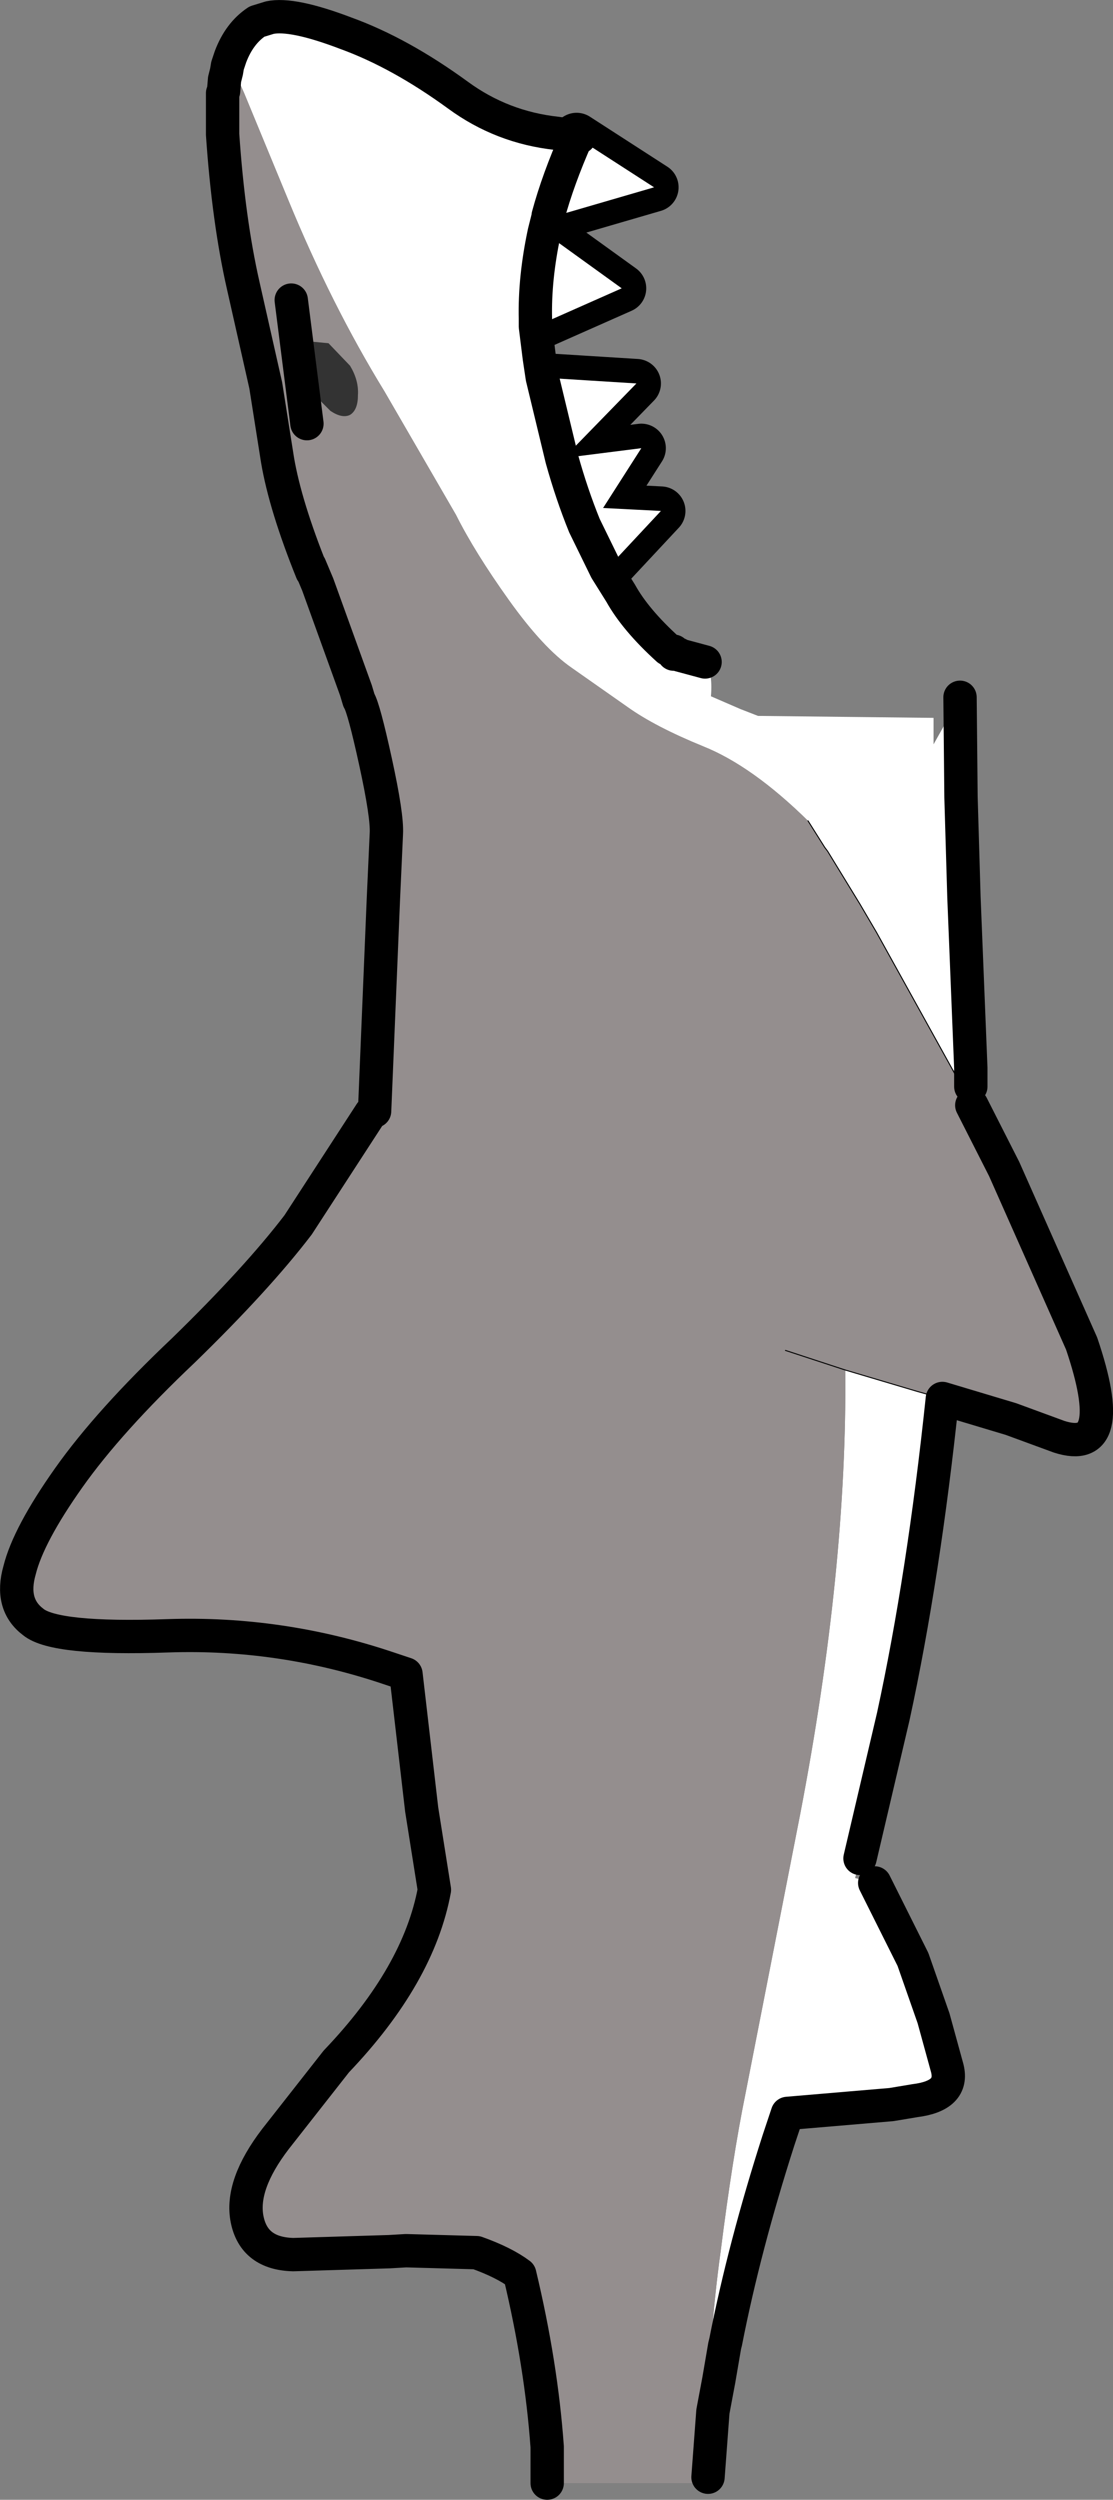 <?xml version="1.0" encoding="UTF-8" standalone="no"?>
<svg xmlns:ffdec="https://www.free-decompiler.com/flash" xmlns:xlink="http://www.w3.org/1999/xlink" ffdec:objectType="shape" height="127.45px" width="56.75px" xmlns="http://www.w3.org/2000/svg">
  <rect width="100%" height="100%" fill="#808080" stroke="none"/>
  <g transform="matrix(1.0, 0.0, 0.0, 1.0, 27.2, 57.05)">
    <path d="M2.2 -50.05 L2.25 -50.1 2.25 -50.15 2.35 -50.05 2.2 -50.05 6.15 -47.5 1.0 -46.0 0.75 -46.05 Q1.25 -47.9 2.2 -50.05 M5.25 -37.5 L1.55 -33.7 5.5 -34.2 3.55 -31.15 6.5 -31.0 3.7 -28.0 2.6 -30.25 Q1.95 -31.85 1.45 -33.65 L0.45 -37.8 5.25 -37.5 M4.5 -42.35 L0.1 -40.4 0.1 -40.8 Q0.05 -42.85 0.55 -45.2 L4.5 -42.35" fill="#ffffff" fill-rule="evenodd" stroke="none"/>
    <path d="M2.2 -50.05 L6.15 -47.5 1.0 -46.0 0.75 -46.05 Q1.25 -47.9 2.2 -50.05 M5.25 -37.5 L1.55 -33.7 5.5 -34.2 3.55 -31.15 6.5 -31.0 3.7 -28.0 2.6 -30.25 Q1.95 -31.85 1.45 -33.65 L0.45 -37.8 5.25 -37.5 M4.5 -42.35 L0.1 -40.4 0.1 -40.8 Q0.05 -42.85 0.55 -45.2 L4.5 -42.35 Z" fill="none" stroke="#000000" stroke-linecap="round" stroke-linejoin="round" stroke-width="2.5"/>
    <path d="M-15.45 -54.15 Q-15.0 -55.35 -14.1 -55.95 L-13.45 -56.15 Q-12.3 -56.4 -9.55 -55.35 -6.8 -54.35 -3.85 -52.2 -1.6 -50.55 1.2 -50.25 L2.25 -50.1 2.25 -50.15 2.35 -50.05 2.2 -50.05 6.15 -47.5 1.0 -46.0 0.75 -46.05 0.75 -46.0 0.55 -45.2 4.5 -42.35 0.1 -40.4 0.3 -38.8 0.45 -37.8 5.25 -37.5 1.55 -33.7 5.5 -34.2 3.55 -31.15 6.5 -31.0 3.7 -28.0 4.45 -26.8 Q5.2 -25.45 6.85 -23.95 L7.15 -23.7 6.9 -23.65 6.3 -23.35 6.3 -23.3 6.35 -23.35 7.4 -23.7 7.45 -23.65 8.75 -23.3 Q9.15 -22.8 9.05 -21.55 L10.55 -20.9 11.45 -20.55 20.4 -20.45 20.4 -19.1 21.75 -21.5 21.8 -16.4 21.95 -11.3 22.3 -2.6 22.3 -1.65 21.35 -2.55 17.5 -9.5 16.65 -10.95 15.0 -13.65 14.85 -13.85 15.0 -13.65 15.0 -13.6 14.85 -13.85 14.0 -15.2 Q11.15 -18.0 8.65 -19.0 6.2 -20.0 4.8 -21.0 L1.95 -23.0 Q0.5 -24.0 -1.25 -26.45 -3.0 -28.9 -3.95 -30.8 L-7.6 -37.1 Q-10.3 -41.5 -12.5 -46.85 L-14.75 -52.3 -14.95 -52.75 -15.1 -53.25 -15.25 -53.6 -15.25 -53.7 -15.35 -53.8 -15.4 -53.95 -15.45 -54.15 M7.15 -23.8 L7.15 -23.85 7.25 -23.75 7.2 -23.8 7.15 -23.8 M20.85 14.25 Q19.9 23.3 18.35 30.45 L16.65 37.7 16.4 38.7 17.4 38.95 19.35 42.85 20.4 45.85 21.1 48.4 Q21.45 49.8 19.45 50.05 L18.25 50.25 12.95 50.7 12.5 52.05 Q10.75 57.5 9.8 62.35 L9.75 62.55 9.45 64.3 9.15 65.9 9.0 65.85 Q8.9 62.45 9.55 57.7 10.15 52.95 10.8 49.75 L13.6 35.45 Q16.0 22.95 15.9 12.8 L19.6 13.9 20.85 14.25 M3.7 -28.0 L2.6 -30.25 Q1.95 -31.85 1.45 -33.65 L0.45 -37.8 1.45 -33.65 Q1.95 -31.85 2.6 -30.25 L3.7 -28.0 M0.1 -40.4 L0.1 -40.8 Q0.05 -42.85 0.55 -45.2 0.05 -42.85 0.1 -40.8 L0.1 -40.4 M0.75 -46.05 Q1.25 -47.9 2.2 -50.05 L2.25 -50.1 2.2 -50.05 Q1.25 -47.9 0.75 -46.05" fill="#ffffff" fill-rule="evenodd" stroke="none"/>
    <path d="M22.35 -0.7 L24.0 2.55 27.95 11.45 Q29.9 17.2 26.8 16.2 L24.35 15.3 20.85 14.25 19.6 13.9 15.9 12.8 Q16.0 22.95 13.6 35.45 L10.8 49.75 Q10.15 52.95 9.55 57.7 8.9 62.45 9.0 65.85 L8.9 69.25 8.8 68.4 8.7 69.55 0.7 69.55 0.7 67.7 Q0.4 63.5 -0.7 58.9 -1.5 58.3 -2.9 57.8 L-6.5 57.7 -7.35 57.75 -12.25 57.9 Q-14.25 57.85 -14.6 56.1 -14.95 54.35 -13.15 52.0 L-10.05 48.05 Q-5.85 43.65 -5.05 39.3 L-5.7 35.2 -6.5 28.3 -7.4 28.0 Q-12.9 26.15 -18.65 26.35 -24.4 26.55 -25.5 25.65 -26.7 24.75 -26.2 23.0 -25.75 21.2 -23.7 18.3 -21.65 15.4 -17.85 11.8 -14.1 8.15 -12.0 5.4 L-8.3 -0.3 -8.1 -0.4 -7.65 -11.25 -7.5 -14.55 Q-7.45 -15.45 -8.05 -18.2 -8.65 -20.95 -8.9 -21.35 L-9.05 -21.85 -11.0 -27.25 -11.4 -28.2 -11.3 -27.9 Q-12.65 -31.25 -13.05 -33.6 L-13.65 -37.4 -14.8 -42.5 Q-15.55 -45.8 -15.85 -50.2 L-15.85 -51.8 -15.85 -52.25 -15.85 -52.3 -15.8 -52.4 -15.75 -53.0 -15.65 -53.4 -15.6 -53.7 -15.55 -53.85 -15.5 -54.0 -15.45 -54.15 -15.4 -53.95 -15.35 -53.8 -15.25 -53.7 -15.25 -53.6 -15.1 -53.25 -14.95 -52.75 -14.75 -52.3 -12.5 -46.85 Q-10.3 -41.5 -7.6 -37.1 L-3.95 -30.8 Q-3.0 -28.9 -1.25 -26.45 0.5 -24.0 1.95 -23.0 L4.8 -21.0 Q6.2 -20.0 8.65 -19.0 11.15 -18.0 14.0 -15.2 L14.85 -13.85 15.0 -13.6 15.0 -13.65 16.65 -10.95 17.5 -9.5 21.35 -2.55 22.35 -0.7 M12.85 11.8 L15.9 12.8 12.85 11.8 M-11.9 -38.7 L-11.45 -37.2 -10.35 -36.1 Q-9.75 -35.7 -9.35 -35.9 -8.95 -36.15 -8.95 -36.9 -8.9 -37.65 -9.35 -38.4 L-10.45 -39.55 -11.5 -39.65 Q-11.9 -39.45 -11.9 -38.7 M-12.35 -41.75 L-11.55 -35.45 -12.35 -41.75 M-1.05 57.9 L-0.95 58.0 -1.0 57.8 -1.05 57.9" fill="#948e8e" fill-rule="evenodd" stroke="none"/>
    <path d="M-11.9 -38.7 Q-11.9 -39.45 -11.5 -39.65 L-10.45 -39.55 -9.35 -38.4 Q-8.9 -37.65 -8.95 -36.9 -8.95 -36.15 -9.35 -35.9 -9.75 -35.7 -10.35 -36.1 L-11.45 -37.2 -11.9 -38.7" fill="#333333" fill-rule="evenodd" stroke="none"/>
    <path d="M16.65 37.7 L17.4 38.95 M14.0 -15.2 L14.85 -13.85 15.0 -13.65 16.65 -10.95 17.5 -9.5 21.35 -2.55 22.35 -0.7 M15.9 12.8 L12.85 11.8 M15.9 12.8 L19.6 13.9 20.85 14.25 M-1.05 57.9 L-1.0 57.8" fill="none" stroke="#000000" stroke-linecap="round" stroke-linejoin="round" stroke-width="0.05"/>
    <path d="M-15.45 -54.15 Q-15.0 -55.35 -14.1 -55.95 L-13.45 -56.15 Q-12.3 -56.4 -9.55 -55.35 -6.8 -54.35 -3.85 -52.2 -1.6 -50.55 1.2 -50.25 L2.25 -50.1 2.2 -50.05 Q1.25 -47.9 0.75 -46.05 L0.75 -46.0 0.55 -45.2 Q0.05 -42.85 0.1 -40.8 L0.1 -40.4 0.3 -38.8 0.45 -37.8 1.45 -33.65 Q1.95 -31.85 2.6 -30.25 L3.7 -28.0 4.45 -26.8 Q5.2 -25.45 6.85 -23.95 M2.35 -50.05 L2.2 -50.05 M7.15 -23.7 L7.15 -23.8 7.15 -23.85 7.25 -23.75 7.4 -23.7 7.45 -23.65 8.75 -23.3 M21.75 -21.5 L21.8 -16.4 21.95 -11.3 22.3 -2.6 22.3 -1.65 M22.35 -0.7 L24.0 2.55 27.95 11.45 Q29.9 17.2 26.8 16.2 L24.35 15.3 20.85 14.25 Q19.9 23.3 18.35 30.45 L16.65 37.7 M17.4 38.95 L19.35 42.85 20.4 45.85 21.1 48.4 Q21.45 49.8 19.45 50.05 L18.25 50.25 12.95 50.7 12.5 52.05 Q10.75 57.5 9.8 62.35 L9.75 62.55 9.45 64.3 9.15 65.9 8.9 69.25 M0.7 69.55 L0.7 67.7 Q0.4 63.5 -0.7 58.9 -1.5 58.3 -2.9 57.8 L-6.5 57.7 -7.35 57.75 -12.25 57.9 Q-14.25 57.85 -14.6 56.1 -14.95 54.35 -13.15 52.0 L-10.05 48.05 Q-5.85 43.65 -5.05 39.3 L-5.7 35.2 -6.5 28.3 -7.4 28.0 Q-12.9 26.15 -18.65 26.35 -24.4 26.55 -25.5 25.65 -26.7 24.75 -26.2 23.0 -25.75 21.2 -23.7 18.3 -21.65 15.4 -17.85 11.8 -14.1 8.15 -12.0 5.4 L-8.3 -0.3 M-8.1 -0.4 L-7.65 -11.25 -7.5 -14.55 Q-7.45 -15.45 -8.05 -18.2 -8.65 -20.95 -8.9 -21.35 L-9.05 -21.85 -11.0 -27.25 -11.4 -28.2 -11.3 -27.9 Q-12.65 -31.25 -13.05 -33.6 L-13.65 -37.4 -14.8 -42.5 Q-15.55 -45.8 -15.85 -50.2 L-15.85 -51.8 -15.85 -52.25 -15.85 -52.3 -15.8 -52.4 -15.75 -53.0 -15.65 -53.4 -15.6 -53.7 -15.55 -53.85 -15.5 -54.0 -15.45 -54.15 M-11.55 -35.45 L-12.35 -41.75" fill="none" stroke="#000000" stroke-linecap="round" stroke-linejoin="round" stroke-width="1.7"/>
    <path d="M22.3 -1.65 L22.35 -0.7 M8.9 69.25 L8.8 68.4 8.7 69.55" fill="none" stroke="#000000" stroke-linecap="round" stroke-linejoin="round" stroke-width="0.05"/>
  </g>
</svg>
